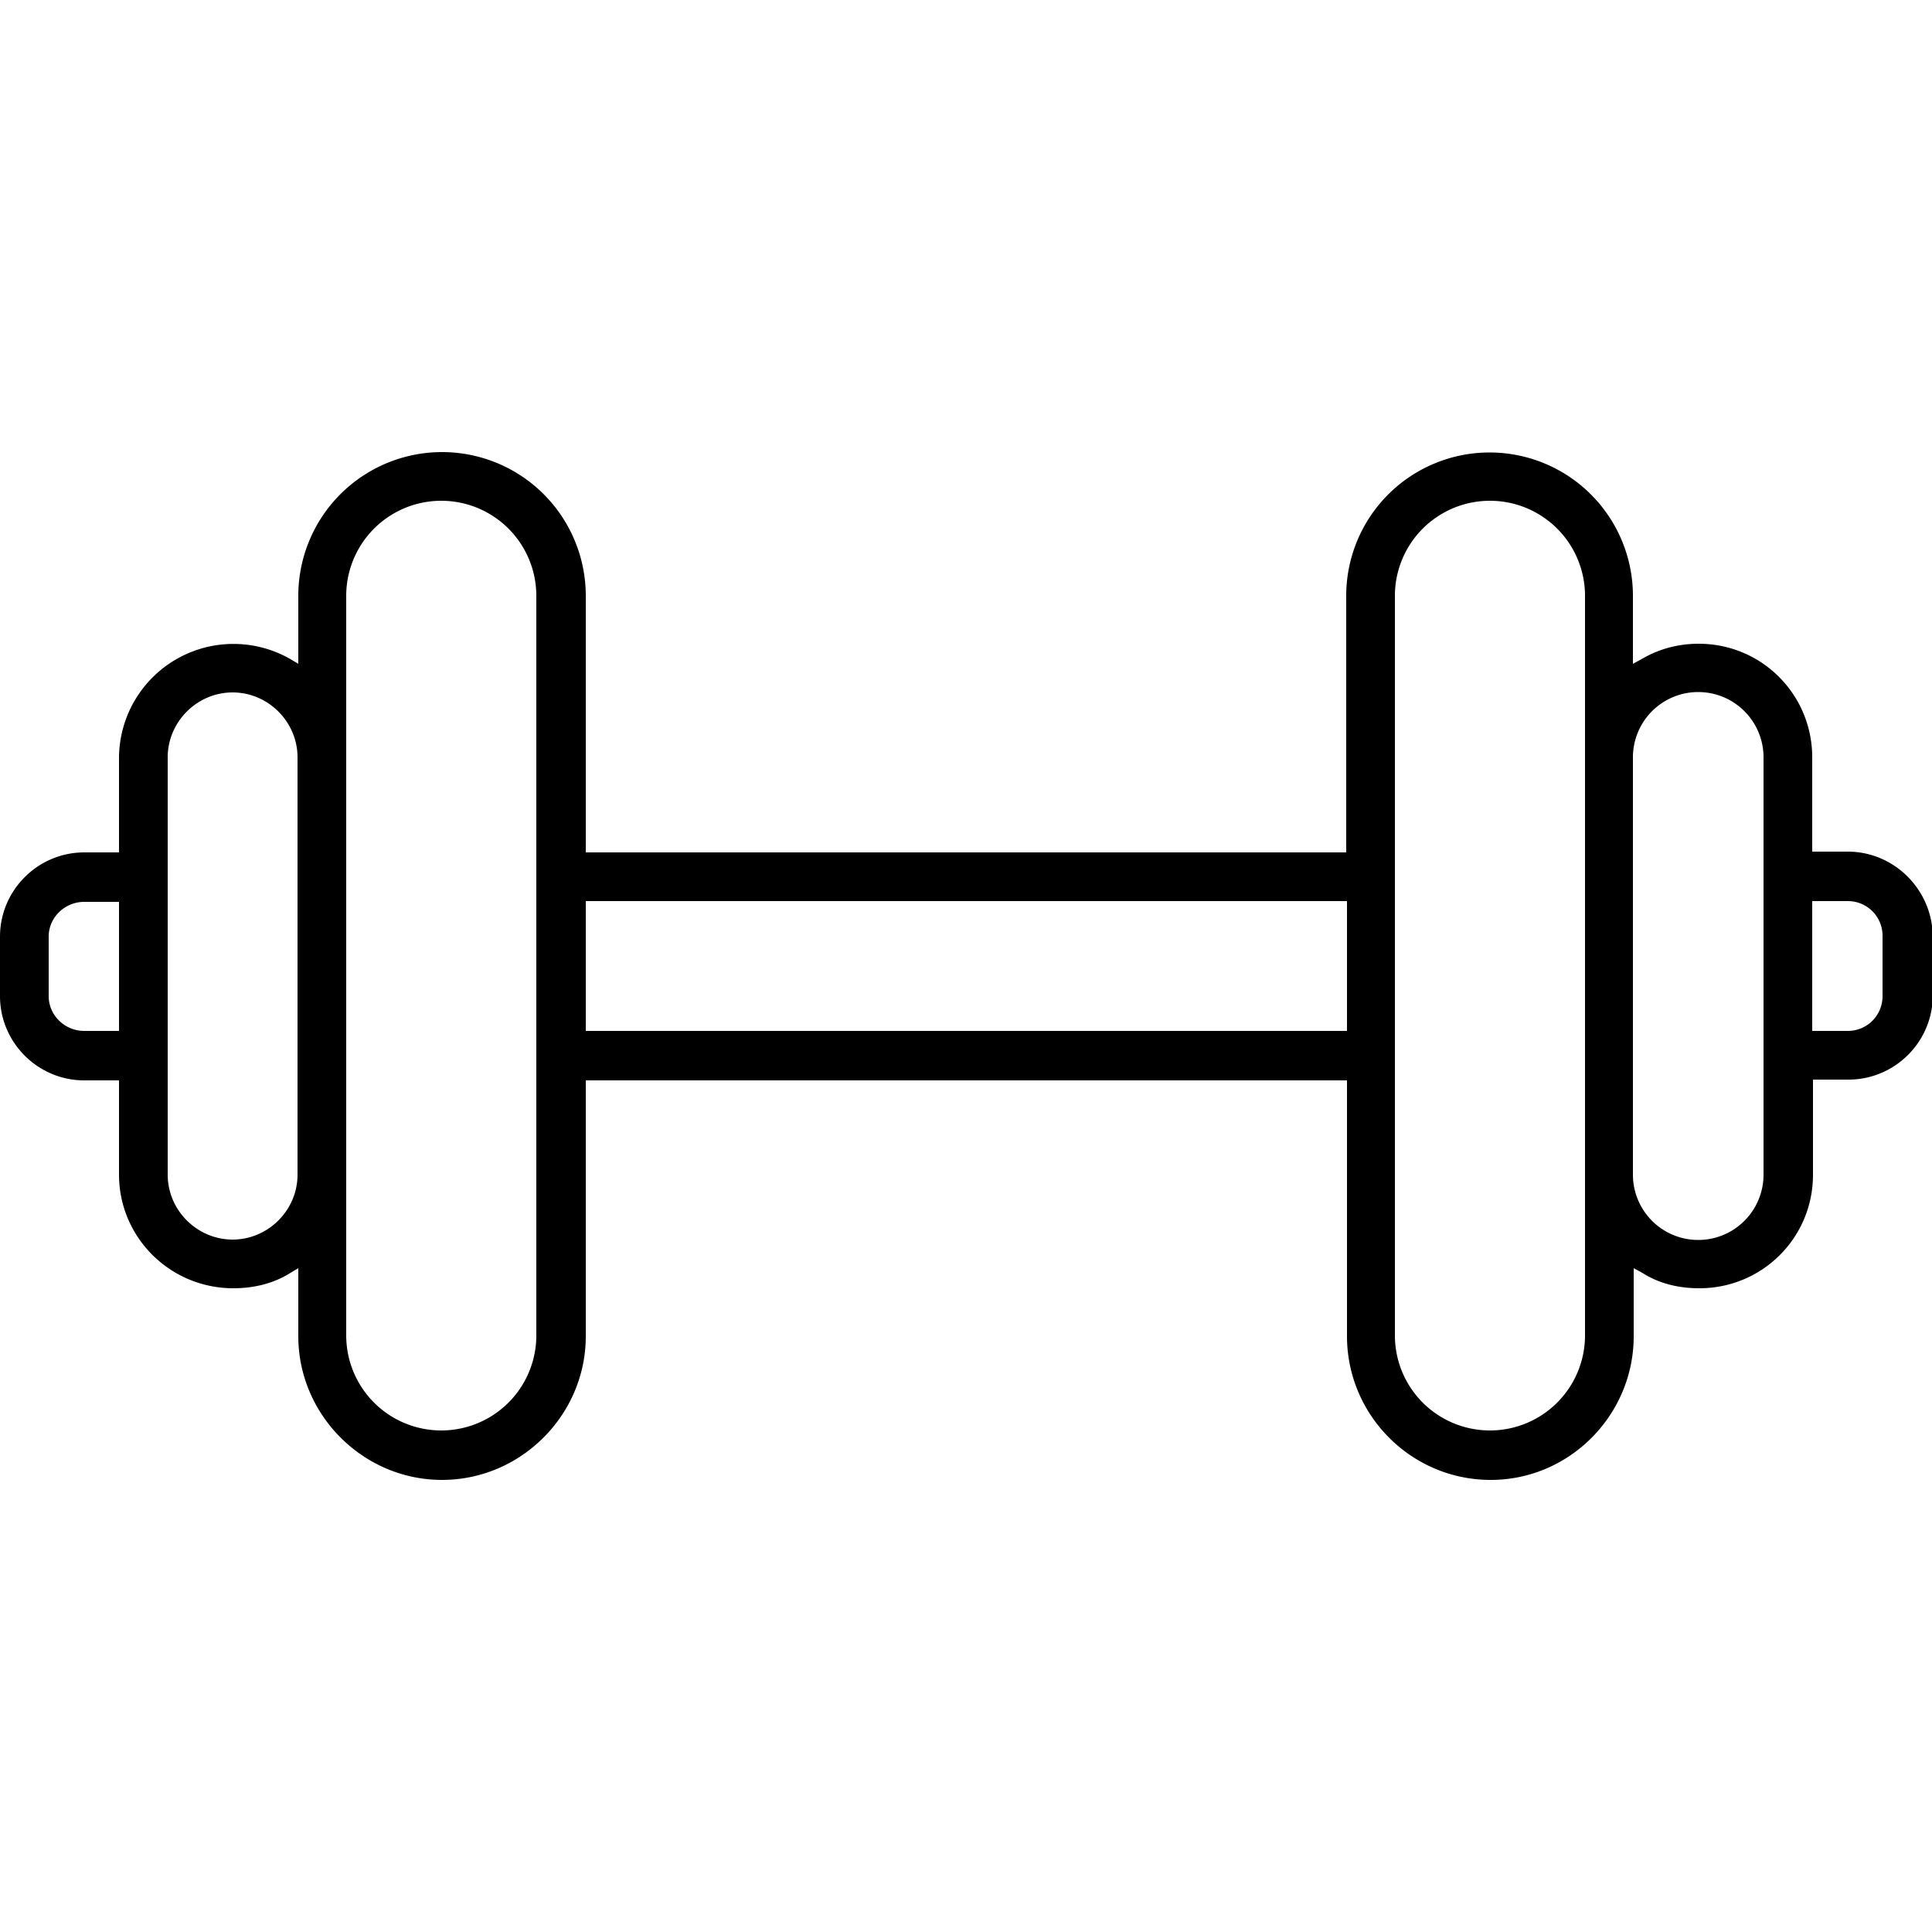 <svg xmlns="http://www.w3.org/2000/svg" viewBox="0 0 250 250"><path d="M239.1 110.2h-4.6V98c0-8.1-6.5-14.7-14.7-14.7-2.7 0-5.2.7-7.4 2l-1.1.6v-8.8a18.54 18.54 0 00-37.1 0v33.2H75.8V77.1a18.6 18.6 0 00-37.2 0v8.8l-1-.6A14.81 14.81 0 0015.4 98v12.3h-4.5c-6 0-10.9 4.9-10.9 10.9v7.7c0 6 4.9 10.9 10.9 10.9h4.5V152c0 8.1 6.6 14.7 14.8 14.7 2.6 0 5.2-.6 7.4-2l1-.6v8.8c0 10.2 8.4 18.6 18.6 18.6 10.2 0 18.6-8.4 18.6-18.6v-33.1h98.5v33.1c0 10.2 8.3 18.6 18.6 18.6 10.2 0 18.5-8.4 18.5-18.6v-8.8l1.1.6c2.2 1.4 4.7 2 7.4 2 8.1 0 14.7-6.5 14.7-14.7v-12.3h4.6c6 0 10.9-4.9 10.9-10.9v-7.7c-.1-6-5-10.9-11-10.9zM15.4 133.4h-4.5c-2.5 0-4.6-2-4.6-4.5v-7.7c0-2.5 2.1-4.5 4.6-4.5h4.5v16.7zM38.5 152c0 4.6-3.8 8.4-8.4 8.4s-8.4-3.8-8.4-8.4V98c0-4.6 3.8-8.4 8.4-8.4s8.4 3.8 8.4 8.4v54zm30.9 20.8a12.3 12.3 0 11-24.6 0V77.1a12.3 12.3 0 1124.6 0v95.7zm104.8-39.4H75.8v-16.8h98.5v16.8zm30.9 39.4a12.3 12.3 0 11-24.6 0V77.1a12.3 12.3 0 1124.6 0v95.7zm23.1-20.8a8.45 8.45 0 01-16.9 0V98a8.45 8.45 0 0116.9 0v54zm15.4-23.1c0 2.5-2 4.5-4.5 4.5h-4.6v-16.8h4.6c2.5 0 4.5 2 4.5 4.5v7.8z"/></svg>